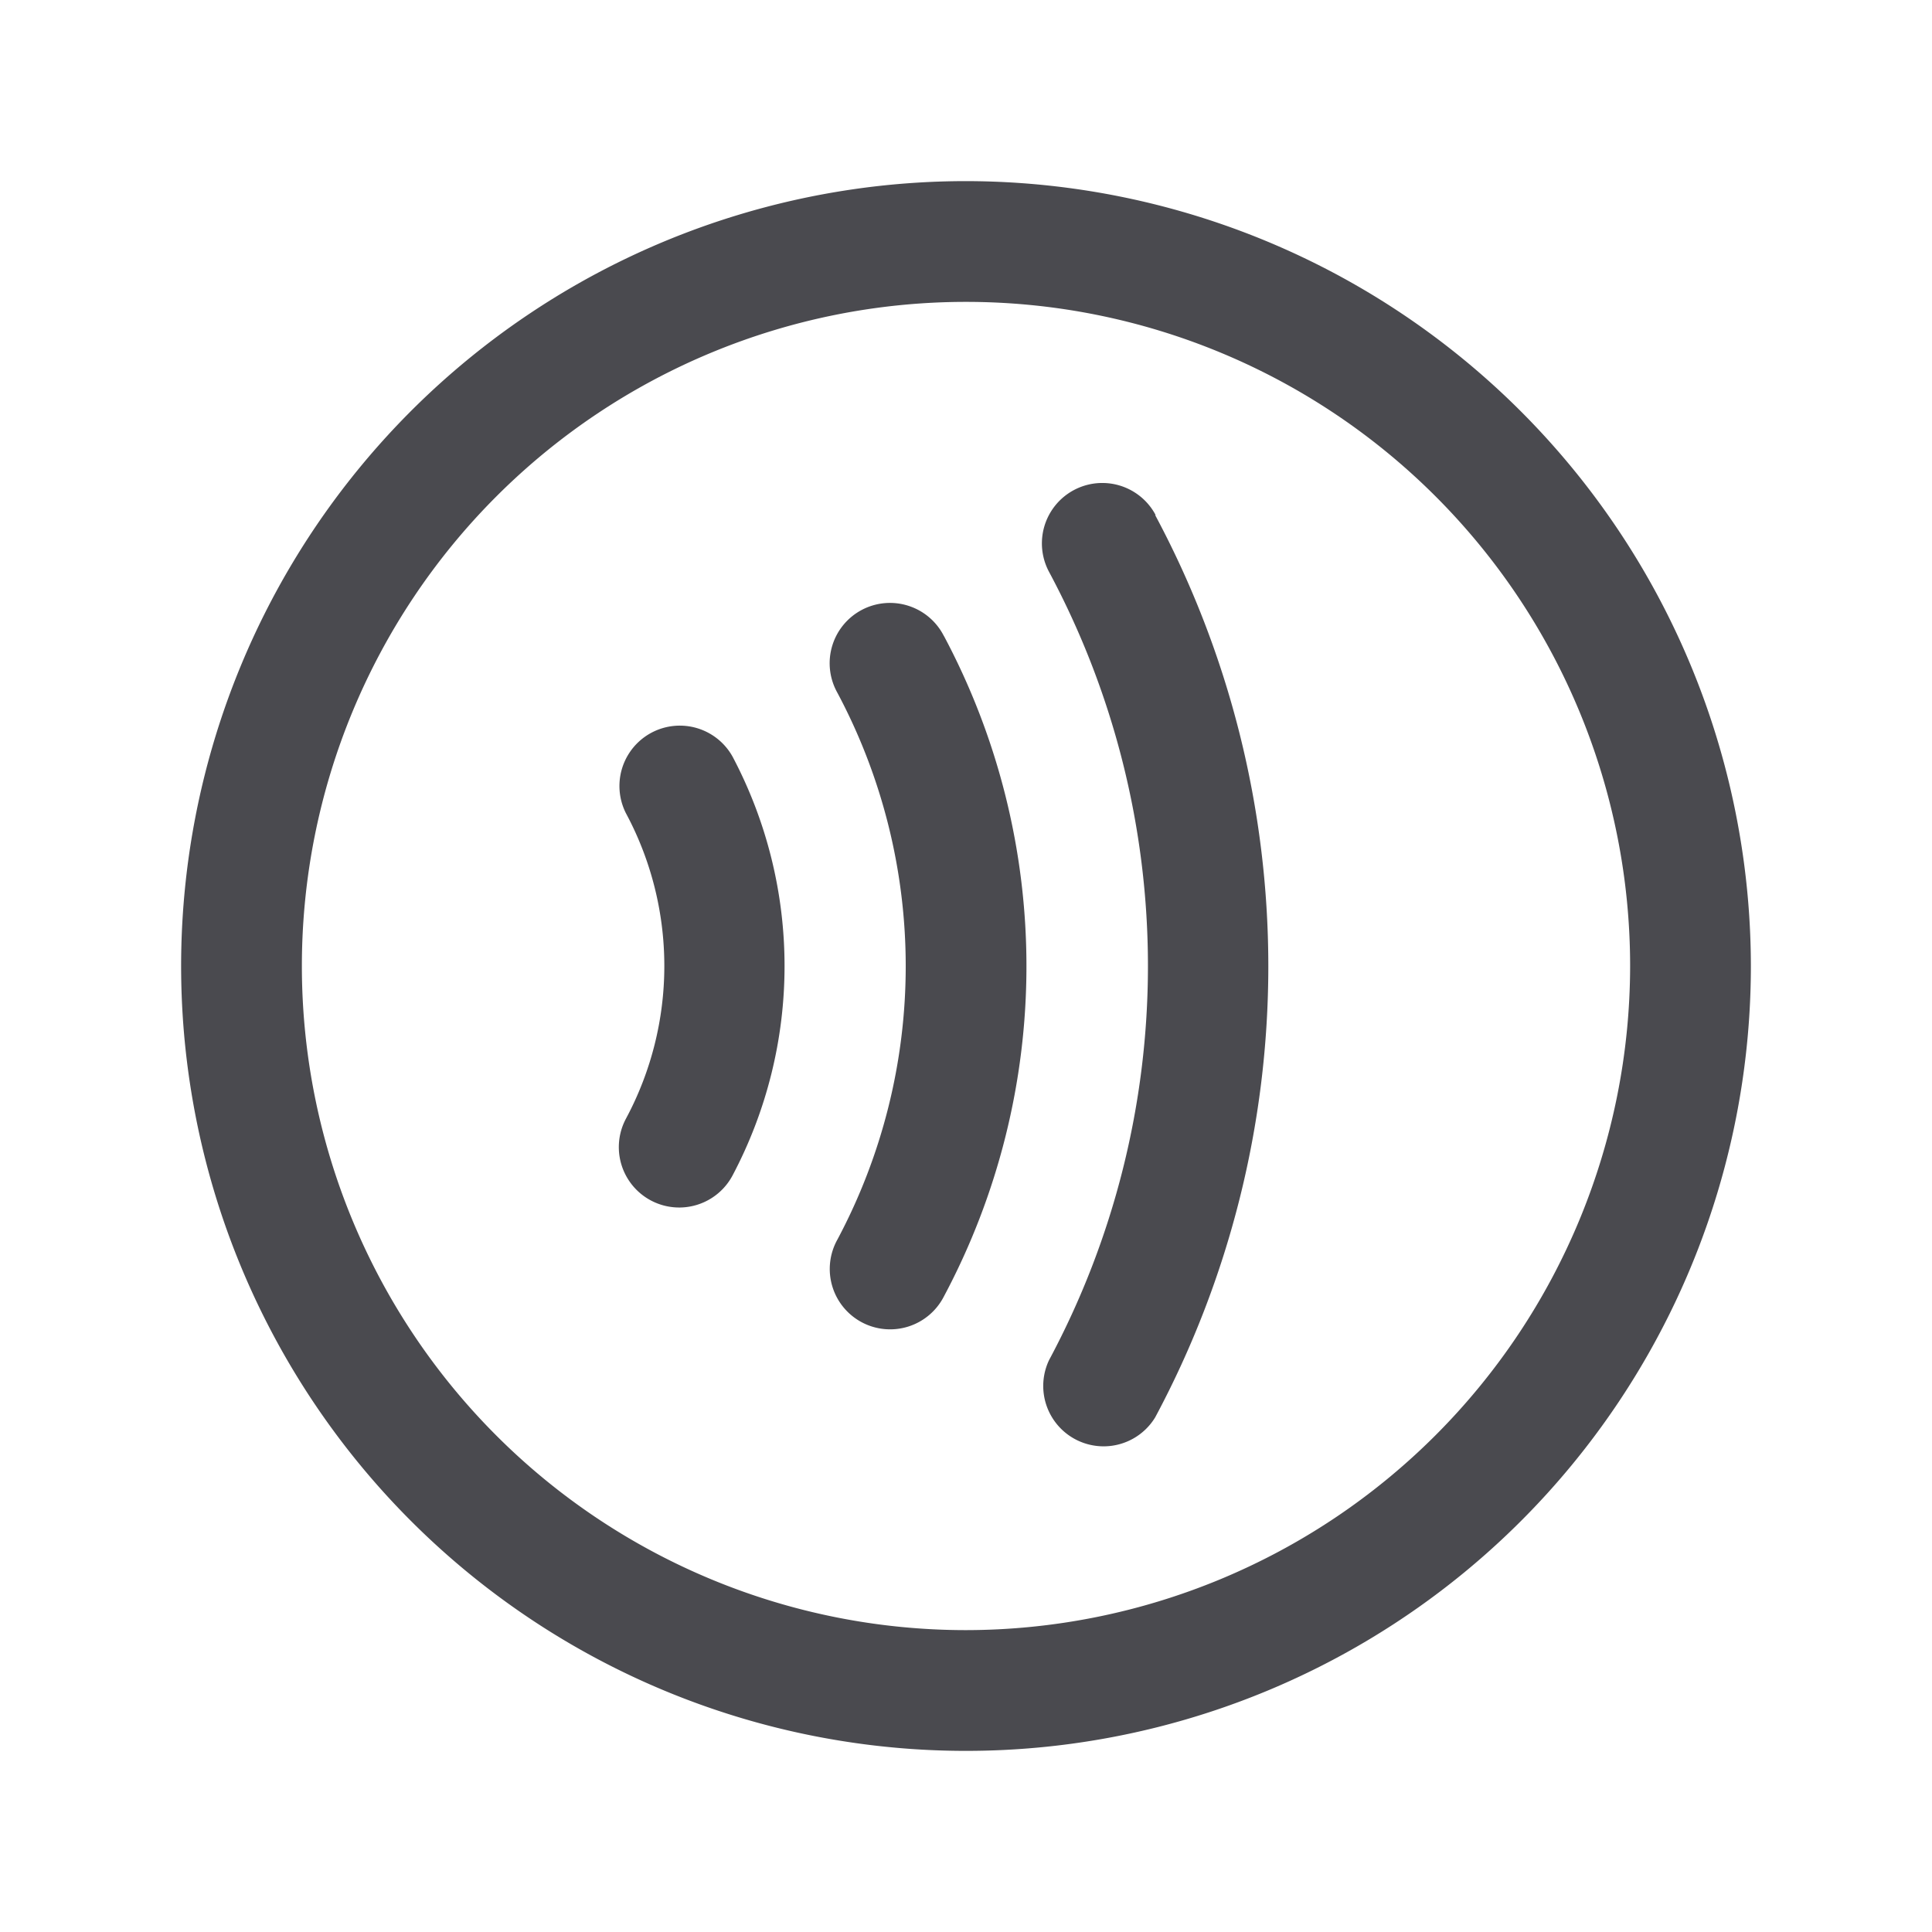 <svg xmlns="http://www.w3.org/2000/svg" width="32" height="32" fill="none" viewBox="0 0 32 32">
  <path fill="#4A4A4F" d="M16 3a13 13 0 1 0 13 13A13.013 13.013 0 0 0 16 3Zm0 24a11 11 0 1 1 11-11 11.012 11.012 0 0 1-11 11Zm-3.866-14.467a7.416 7.416 0 0 1 0 6.935 1 1 0 1 1-1.768-.936 5.35 5.35 0 0 0 0-5.065 1 1 0 0 1 1.768-.934Zm7-4a15.834 15.834 0 0 1 0 14.942 1 1 0 0 1-1.759-.946 13.827 13.827 0 0 0 0-13.058 1 1 0 1 1 1.765-.942l-.006.004Zm-3.5 2a11.626 11.626 0 0 1 0 10.94 1 1 0 1 1-1.765-.94 9.626 9.626 0 0 0 0-9.06.999.999 0 0 1 1.174-1.44 1 1 0 0 1 .59.5Z"/>
</svg>
